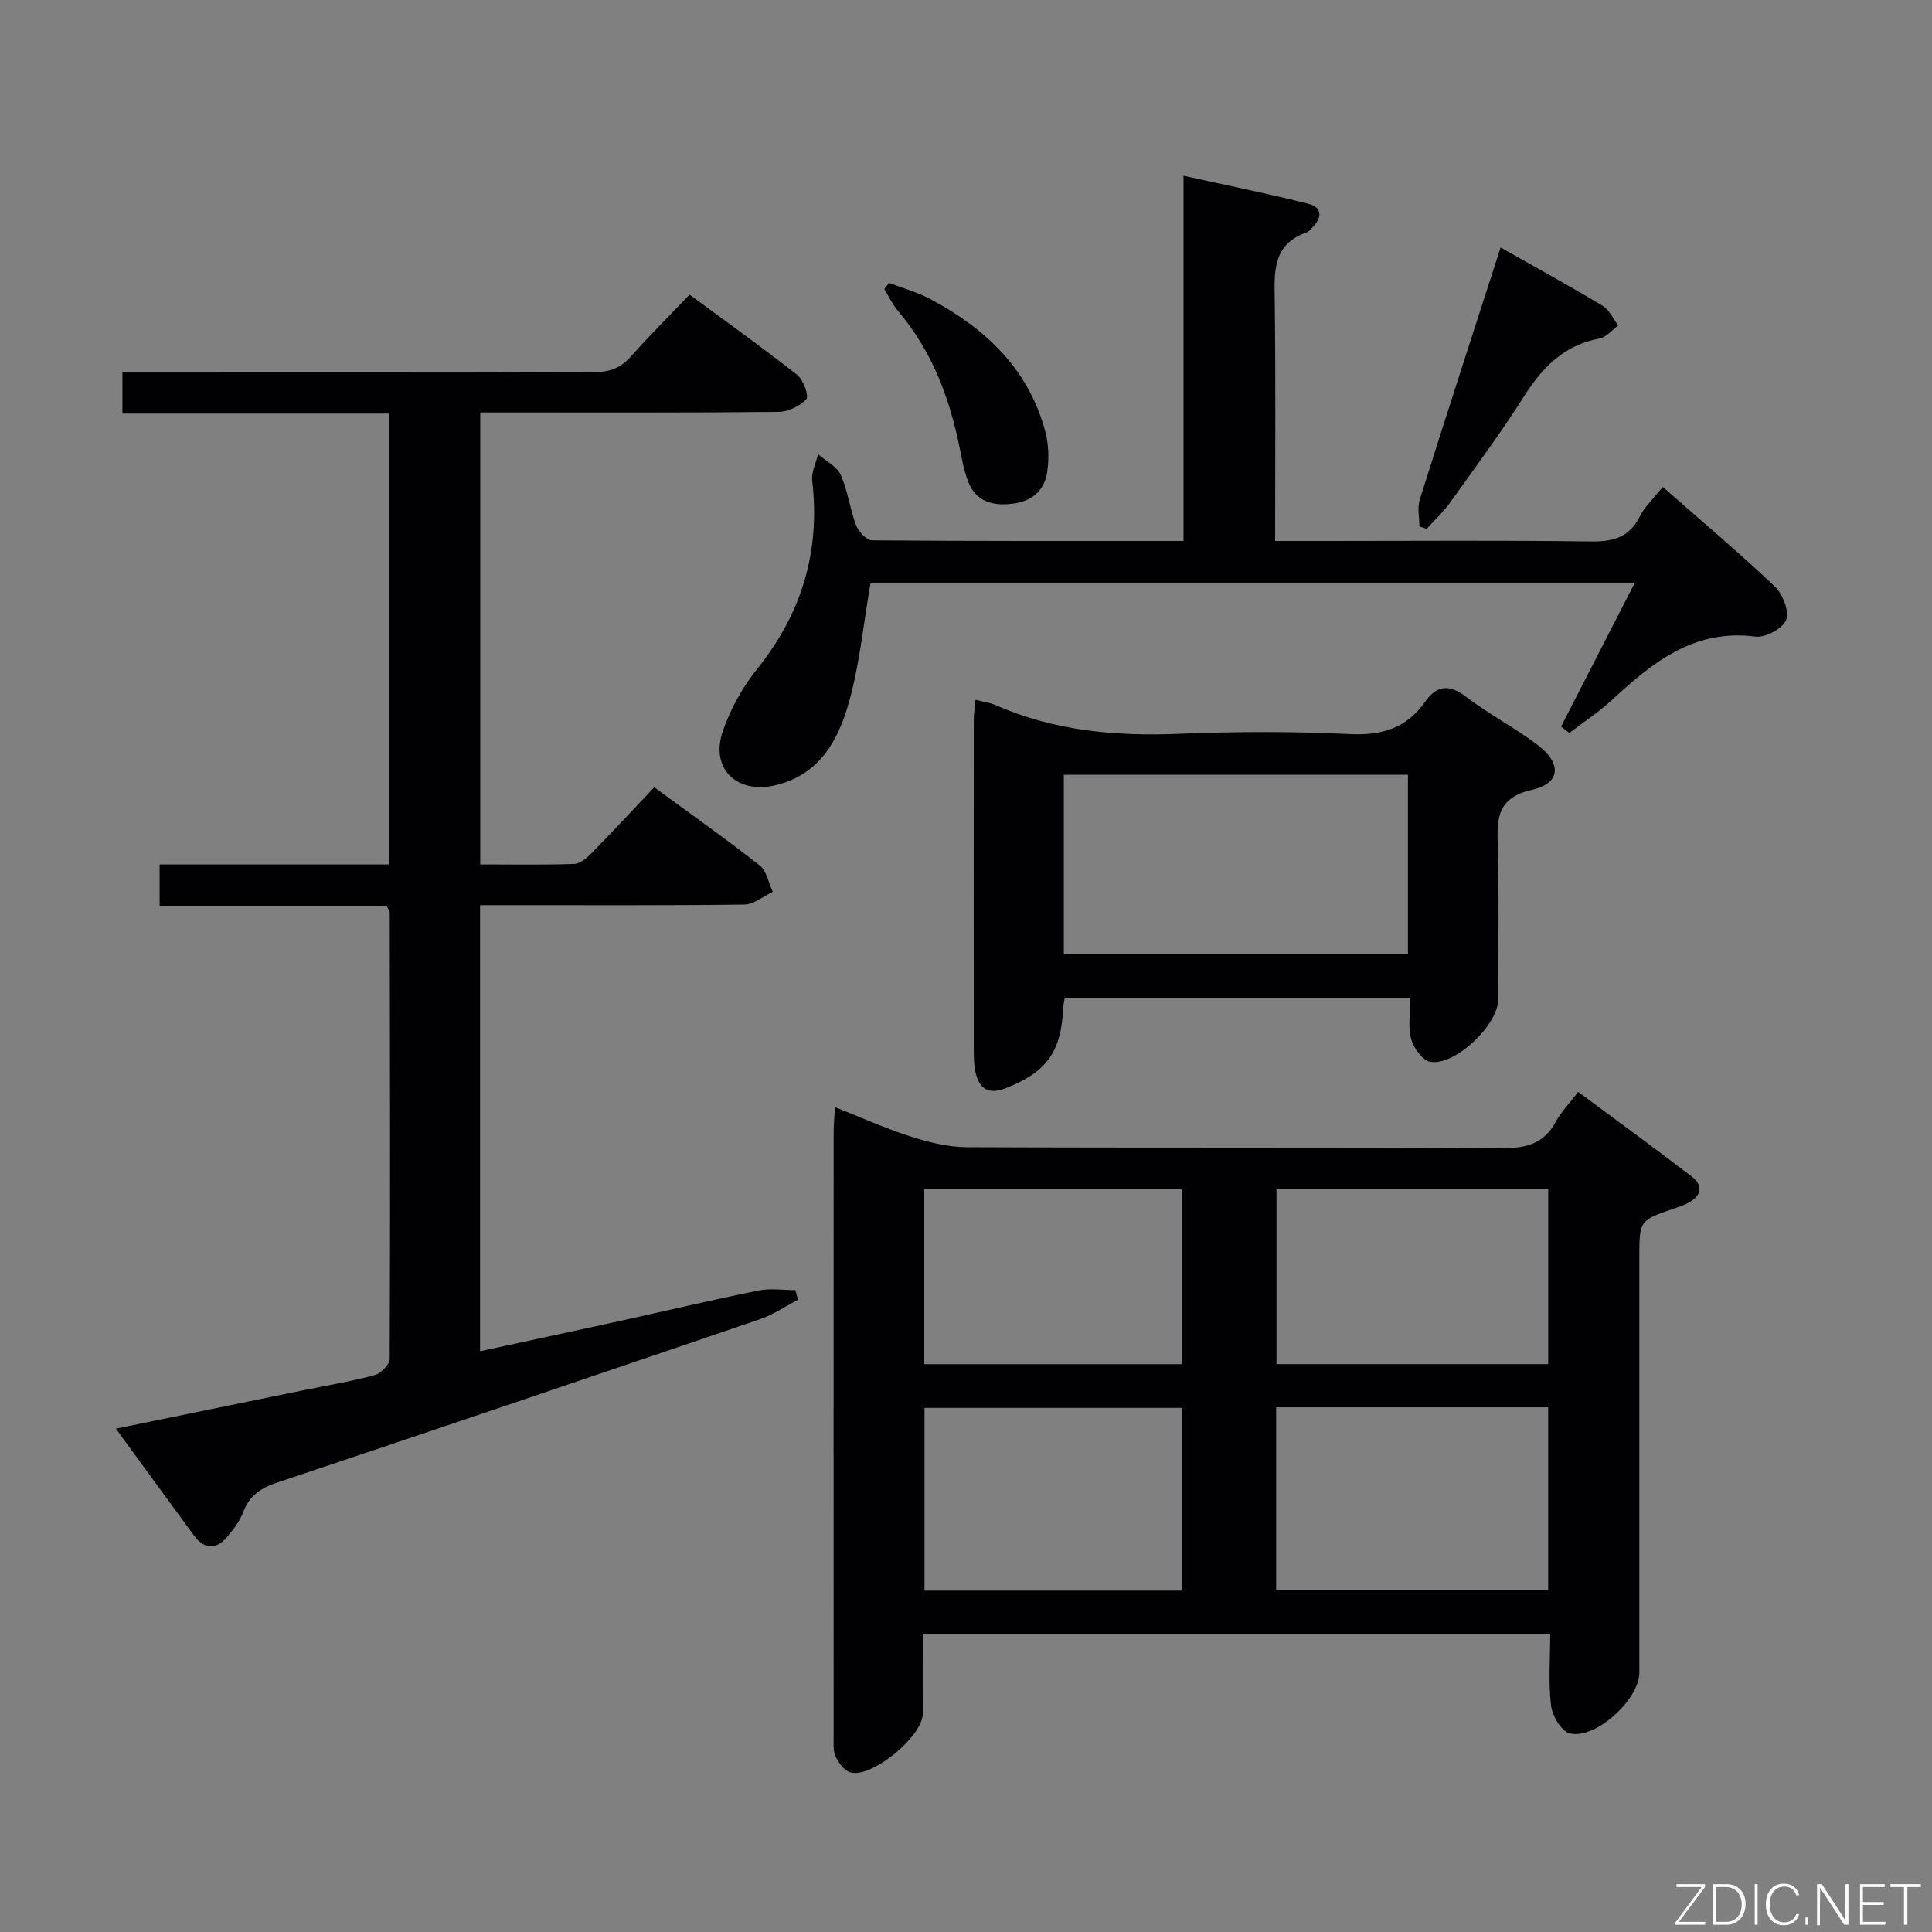 <svg enable-background="new 0 0 400 400" viewBox="0 0 400 400" xmlns="http://www.w3.org/2000/svg"><rect x="0" y="0" width="400" height="400" fill="#808080" stroke="none"/><path d="m320.95 338.26c-43.57 0-86.47 0-129.88 0 0 5.69.05 11.15-.02 16.6-.06 4.66-10.58 13.33-14.97 12.1-1.27-.36-2.5-2-3.09-3.34-.57-1.28-.38-2.94-.39-4.43-.02-41.64-.02-83.29 0-124.93 0-1.46.16-2.92.28-5.04 5.53 2.18 10.5 4.44 15.66 6.08 3.72 1.19 7.69 2.19 11.56 2.21 36.98.16 73.96.01 110.94.2 4.96.03 8.64-.91 11.08-5.49 1.08-2.02 2.77-3.71 4.63-6.15 7.93 5.88 15.8 11.61 23.52 17.53 2.49 1.91 1.95 4-.75 5.45-.87.47-1.82.79-2.76 1.11-7.35 2.5-7.35 2.5-7.35 10.19v85.95c0 5.55-9.05 13.88-14.42 12.58-1.71-.41-3.6-3.62-3.86-5.74-.58-4.75-.18-9.61-.18-14.88zm-.42-9c0-12.87 0-25.4 0-37.89-18.98 0-37.55 0-56.32 0v37.89zm-56.25-83.04v36.21h56.26c0-12.29 0-24.18 0-36.21-18.83 0-37.28 0-56.26 0zm-19.54 45.27c-18.07 0-35.76 0-53.33 0v37.83h53.33c0-12.69 0-25.1 0-37.83zm-53.38-45.27v36.22h53.28c0-12.28 0-24.18 0-36.22-17.81 0-35.26 0-53.28 0z" fill="#010103"/><path d="m23.99 295.79c13.52-2.77 26.01-5.33 38.49-7.88 5.03-1.03 10.12-1.87 15.07-3.2 1.29-.35 3.12-2.18 3.13-3.33.14-30.82.07-61.64.01-92.46 0-.29-.26-.58-.62-1.35-15.37 0-30.97 0-47.02 0 0-3 0-5.51 0-8.59h47.51c0-31.29 0-62.05 0-93.35-18.35 0-36.61 0-55.21 0 0-2.97 0-5.39 0-8.64h5.02c30.82 0 61.64-.05 92.47.07 3.26.01 5.64-.82 7.8-3.27 3.74-4.23 7.76-8.22 12.12-12.79 7.76 5.73 15.16 11 22.29 16.62 1.28 1.01 2.47 4.38 1.9 5.01-1.33 1.46-3.77 2.63-5.77 2.65-18.49.19-36.99.11-55.48.12-1.97 0-3.94 0-6.27 0v93.57c6.55 0 13 .12 19.43-.1 1.25-.04 2.65-1.24 3.63-2.24 4.3-4.38 8.47-8.88 12.96-13.63 7.76 5.69 14.94 10.75 21.84 16.18 1.44 1.14 1.83 3.61 2.71 5.47-1.97.92-3.93 2.6-5.91 2.63-16.16.22-32.32.12-48.48.13-1.97 0-3.94 0-6.22 0v92.35c9.76-2.11 19.4-4.17 29.02-6.28 9.56-2.1 19.08-4.36 28.67-6.3 2.43-.49 5.05-.07 7.59-.07.19.66.37 1.32.56 1.98-2.61 1.36-5.09 3.08-7.84 4.02-33.28 11.36-66.58 22.67-99.93 33.81-3.43 1.15-5.8 2.68-7.1 6.13-.68 1.82-1.95 3.48-3.21 5.01-2.3 2.8-4.77 2.84-6.98-.14-5.21-7.09-10.38-14.2-16.18-22.13z" fill="#010103"/><path d="m245.03 112c0-25.34 0-49.96 0-75.62 8.94 1.98 17.44 3.7 25.85 5.81 2.92.73 2.88 2.85.85 4.89-.35.35-.67.85-1.1 1-7.38 2.5-6.77 8.47-6.7 14.54.19 16.27.07 32.55.07 49.38h11.25c17.99 0 35.98-.15 53.97.1 4.58.06 7.99-.69 10.22-5.07 1.1-2.17 3-3.93 4.81-6.22 7.86 6.91 15.71 13.52 23.15 20.56 1.66 1.57 3.09 5.11 2.42 6.94-.64 1.77-4.29 3.76-6.34 3.49-12.77-1.66-21.37 5.39-29.82 13.19-2.7 2.49-5.82 4.52-8.75 6.77-.57-.44-1.14-.89-1.71-1.33 4.98-9.71 9.96-19.41 15.21-29.66-53.35 0-106.03 0-158.19 0-1.44 8.36-2.22 16.49-4.35 24.24-2.18 7.96-5.97 15.28-15.2 17.54-8.02 1.96-13.66-3.33-11.05-11.07 1.56-4.61 4.08-9.16 7.13-12.96 9.25-11.52 13.11-24.36 11.41-39.02-.2-1.75.78-3.63 1.22-5.45 1.61 1.4 3.88 2.51 4.68 4.28 1.48 3.29 1.9 7.04 3.19 10.44.5 1.31 2.15 3.09 3.29 3.1 21.27.18 42.56.13 64.49.13z" fill="#010103"/><path d="m291.99 206.72c-24.31 0-47.89 0-71.57 0-.14.92-.31 1.56-.33 2.2-.37 8.94-3.56 13.17-11.95 16.41-3.63 1.4-5.41-.01-6.18-3.36-.33-1.44-.35-2.98-.35-4.47-.02-22.83-.02-45.65 0-68.48 0-1.28.23-2.56.37-4.13 1.61.41 2.95.56 4.12 1.08 12.14 5.37 24.85 6.49 37.98 5.96 11.81-.48 23.67-.51 35.48.06 6.59.31 11.65-1.25 15.44-6.63 2.45-3.48 4.99-3.8 8.55-1.08 4.74 3.62 10.14 6.39 14.88 10.03 4.99 3.84 4.65 7.88-1.27 9.22-7.17 1.63-7.23 5.84-7.07 11.48.3 10.65.1 21.32.08 31.99-.01 5.21-8.98 13.77-14.07 12.83-1.6-.3-3.43-2.85-3.94-4.7-.68-2.47-.17-5.26-.17-8.41zm-71.74-9.17h71.25c0-12.58 0-24.93 0-37.14-23.98 0-47.52 0-71.25 0z" fill="#010103"/><path d="m310.68 51.24c7.6 4.3 14.44 8.05 21.12 12.07 1.39.84 2.17 2.69 3.24 4.07-1.29.94-2.48 2.45-3.89 2.71-7.34 1.35-11.82 5.98-15.65 12.02-4.8 7.57-10.15 14.79-15.38 22.08-1.38 1.92-3.17 3.55-4.77 5.31-.49-.18-.99-.36-1.48-.53 0-1.84-.46-3.83.07-5.51 5.41-17.21 10.98-34.35 16.74-52.22z" fill="#010103"/><path d="m184.07 58.58c2.87 1.1 5.88 1.91 8.57 3.35 11.37 6.07 20.28 14.43 23.75 27.33.71 2.64.82 5.63.44 8.34-.57 4.05-3.24 6.27-7.46 6.72-4.09.44-7.34-.59-8.92-4.6-.84-2.12-1.25-4.42-1.7-6.68-2.09-10.55-5.77-20.37-12.85-28.69-1.14-1.34-1.89-3-2.82-4.51.32-.42.66-.84.99-1.26z" fill="#010103"/><g fill="#fbfcfa"><path d="m346.9 398 5.4-7.3h-5.2v-.6h5.9v.6l-5.4 7.2h5.5l-.1.6h-6.2v-.5z"/><path d="m354.7 390.1h2.8c2.3 0 3.9 1.6 3.9 4.1s-1.6 4.3-3.9 4.3h-2.8zm.6 7.8h2c2.2 0 3.3-1.6 3.3-3.6 0-1.8-1-3.6-3.3-3.6h-2z"/><path d="m363.9 390.1v8.4h-.6v-8.4h1.6z"/><path d="m372.5 396.3c-.4 1.3-1.4 2.3-3.2 2.3-2.4 0-3.7-1.9-3.7-4.3 0-2.3 1.2-4.3 3.7-4.3 1.8 0 2.9 1 3.2 2.4h-.6c-.4-1.1-1.1-1.8-2.5-1.8-2.1 0-3 1.9-3 3.7s.9 3.7 3 3.7c1.4 0 2.1-.7 2.5-1.7z"/><path d="m373.8 398.5v-1.5h.6v1.5z"/><path d="m376.2 398.5v-8.4h1c1.3 2 4.4 6.7 4.9 7.6-.1-1.2-.1-2.4-.1-3.8v-3.8h.7v8.4h-.9c-1.2-1.9-4.4-6.8-5-7.7.1 1.1 0 2.3 0 3.9v3.9h-.6z"/><path d="m390 394.4h-4.3v3.5h4.7l-.1.6h-5.2v-8.4h5.1v.6h-4.5v3.1h4.3z"/><path d="m394.2 390.7h-2.8v-.6h6.3v.6h-2.8v7.8h-.7z"/></g></svg>